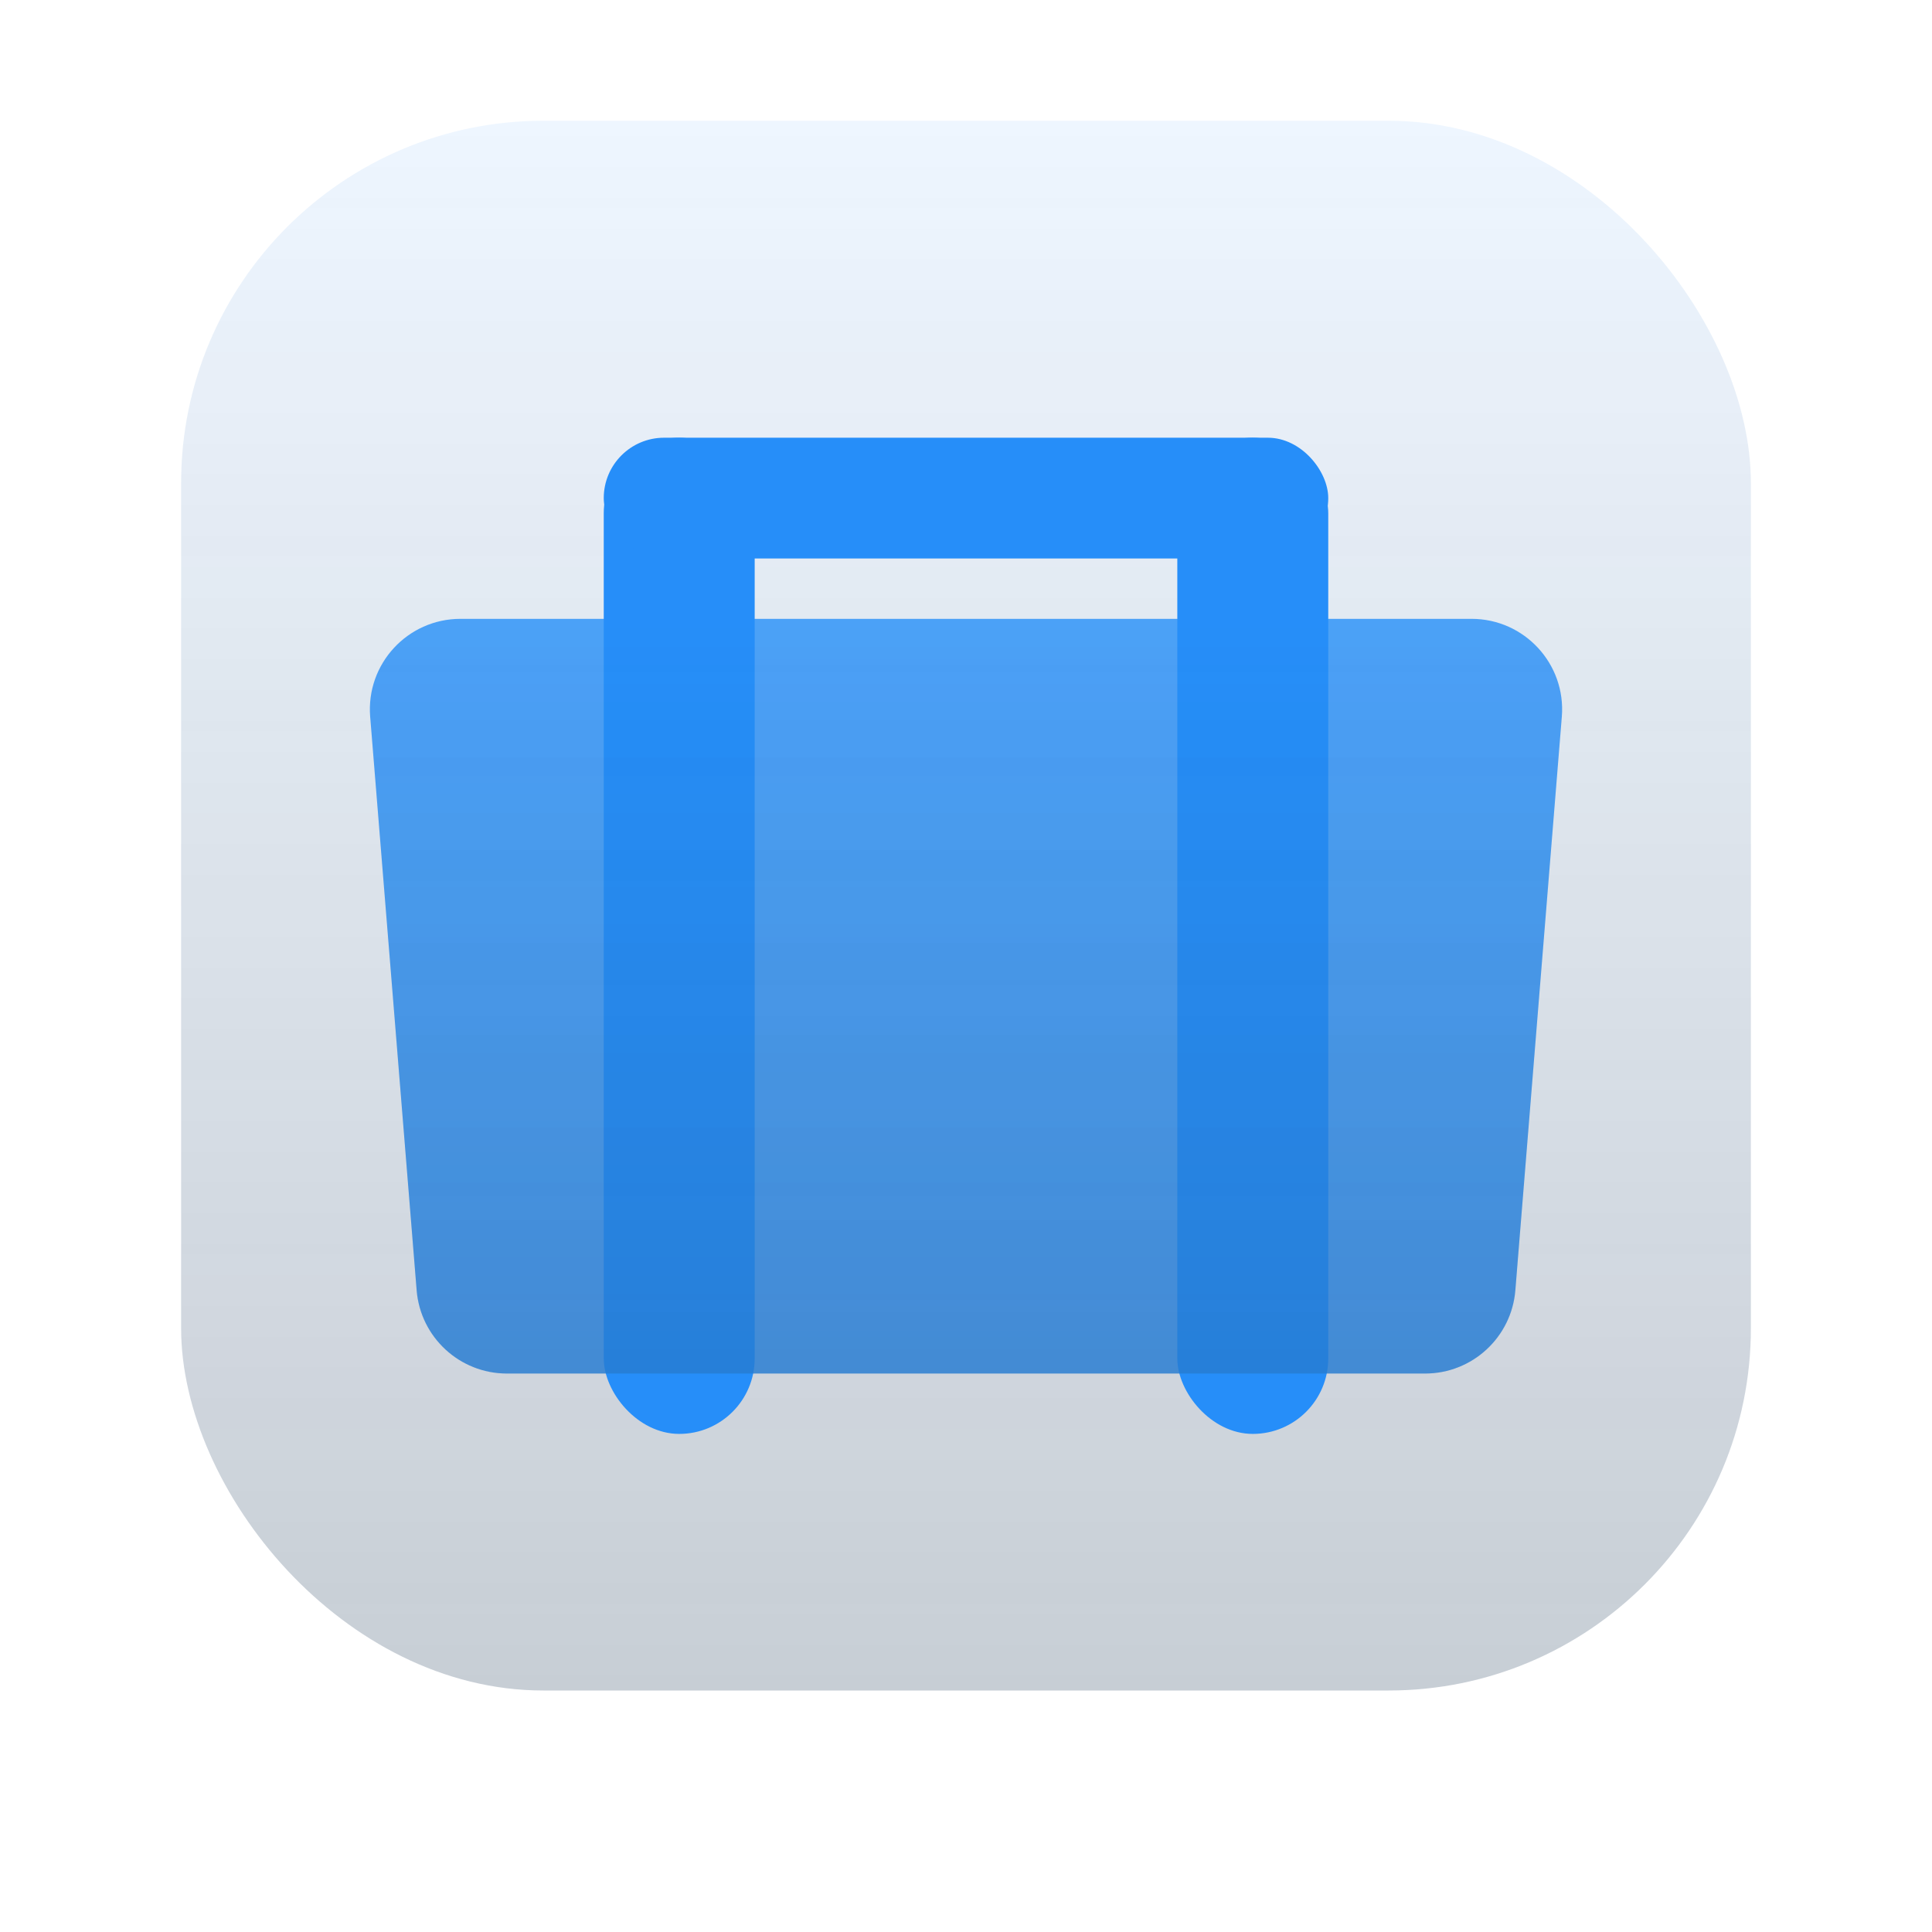 <svg width="128" height="128" viewBox="0 0 128 128" fill="none" xmlns="http://www.w3.org/2000/svg">
<g filter="url(#filter0_i_612_76)">
<rect x="12" y="12" width="104" height="104" rx="24" fill="#EEF6FF"/>
<rect x="12" y="12" width="104" height="104" rx="24" fill="url(#paint0_linear_612_76)"/>
</g>
<rect x="40" y="29" width="10" height="66" rx="5" fill="#268EF9"/>
<rect x="78" y="29" width="10" height="66" rx="5" fill="#268EF9"/>
<rect x="40" y="29" width="48" height="8" rx="4" fill="#268EF9"/>
<g filter="url(#filter1_bi_612_76)">
<path d="M24.525 51.484C24.242 47.991 27.001 45 30.506 45H97.494C100.999 45 103.758 47.991 103.475 51.484L100.396 89.484C100.144 92.6 97.542 95 94.416 95H33.584C30.458 95 27.856 92.6 27.604 89.484L24.525 51.484Z" fill="#268EF9" fill-opacity="0.8"/>
<path d="M24.525 51.484C24.242 47.991 27.001 45 30.506 45H97.494C100.999 45 103.758 47.991 103.475 51.484L100.396 89.484C100.144 92.6 97.542 95 94.416 95H33.584C30.458 95 27.856 92.6 27.604 89.484L24.525 51.484Z" fill="url(#paint1_linear_612_76)" fill-opacity="0.8"/>
</g>
<defs>
<filter id="filter0_i_612_76" x="12" y="12" width="104" height="104" filterUnits="userSpaceOnUse" color-interpolation-filters="sRGB">
<feFlood flood-opacity="0" result="BackgroundImageFix"/>
<feBlend mode="normal" in="SourceGraphic" in2="BackgroundImageFix" result="shape"/>
<feColorMatrix in="SourceAlpha" type="matrix" values="0 0 0 0 0 0 0 0 0 0 0 0 0 0 0 0 0 0 127 0" result="hardAlpha"/>
<feOffset dy="-4"/>
<feComposite in2="hardAlpha" operator="arithmetic" k2="-1" k3="1"/>
<feColorMatrix type="matrix" values="0 0 0 0 0 0 0 0 0 0 0 0 0 0 0 0 0 0 0.1 0"/>
<feBlend mode="normal" in2="shape" result="effect1_innerShadow_612_76"/>
</filter>
<filter id="filter1_bi_612_76" x="18.505" y="39" width="90.989" height="62" filterUnits="userSpaceOnUse" color-interpolation-filters="sRGB">
<feFlood flood-opacity="0" result="BackgroundImageFix"/>
<feGaussianBlur in="BackgroundImageFix" stdDeviation="3"/>
<feComposite in2="SourceAlpha" operator="in" result="effect1_backgroundBlur_612_76"/>
<feBlend mode="normal" in="SourceGraphic" in2="effect1_backgroundBlur_612_76" result="shape"/>
<feColorMatrix in="SourceAlpha" type="matrix" values="0 0 0 0 0 0 0 0 0 0 0 0 0 0 0 0 0 0 127 0" result="hardAlpha"/>
<feOffset dy="-4"/>
<feComposite in2="hardAlpha" operator="arithmetic" k2="-1" k3="1"/>
<feColorMatrix type="matrix" values="0 0 0 0 0.176 0 0 0 0 0.176 0 0 0 0 0.176 0 0 0 0.05 0"/>
<feBlend mode="normal" in2="shape" result="effect2_innerShadow_612_76"/>
</filter>
<linearGradient id="paint0_linear_612_76" x1="64" y1="12" x2="64" y2="116" gradientUnits="userSpaceOnUse">
<stop stop-color="#2D2D2D" stop-opacity="0"/>
<stop offset="1" stop-color="#2D2D2D" stop-opacity="0.2"/>
</linearGradient>
<linearGradient id="paint1_linear_612_76" x1="75.317" y1="45" x2="75.317" y2="95" gradientUnits="userSpaceOnUse">
<stop stop-color="#2D2D2D" stop-opacity="0"/>
<stop offset="1" stop-color="#2D2D2D" stop-opacity="0.2"/>
</linearGradient>
</defs>
</svg>
